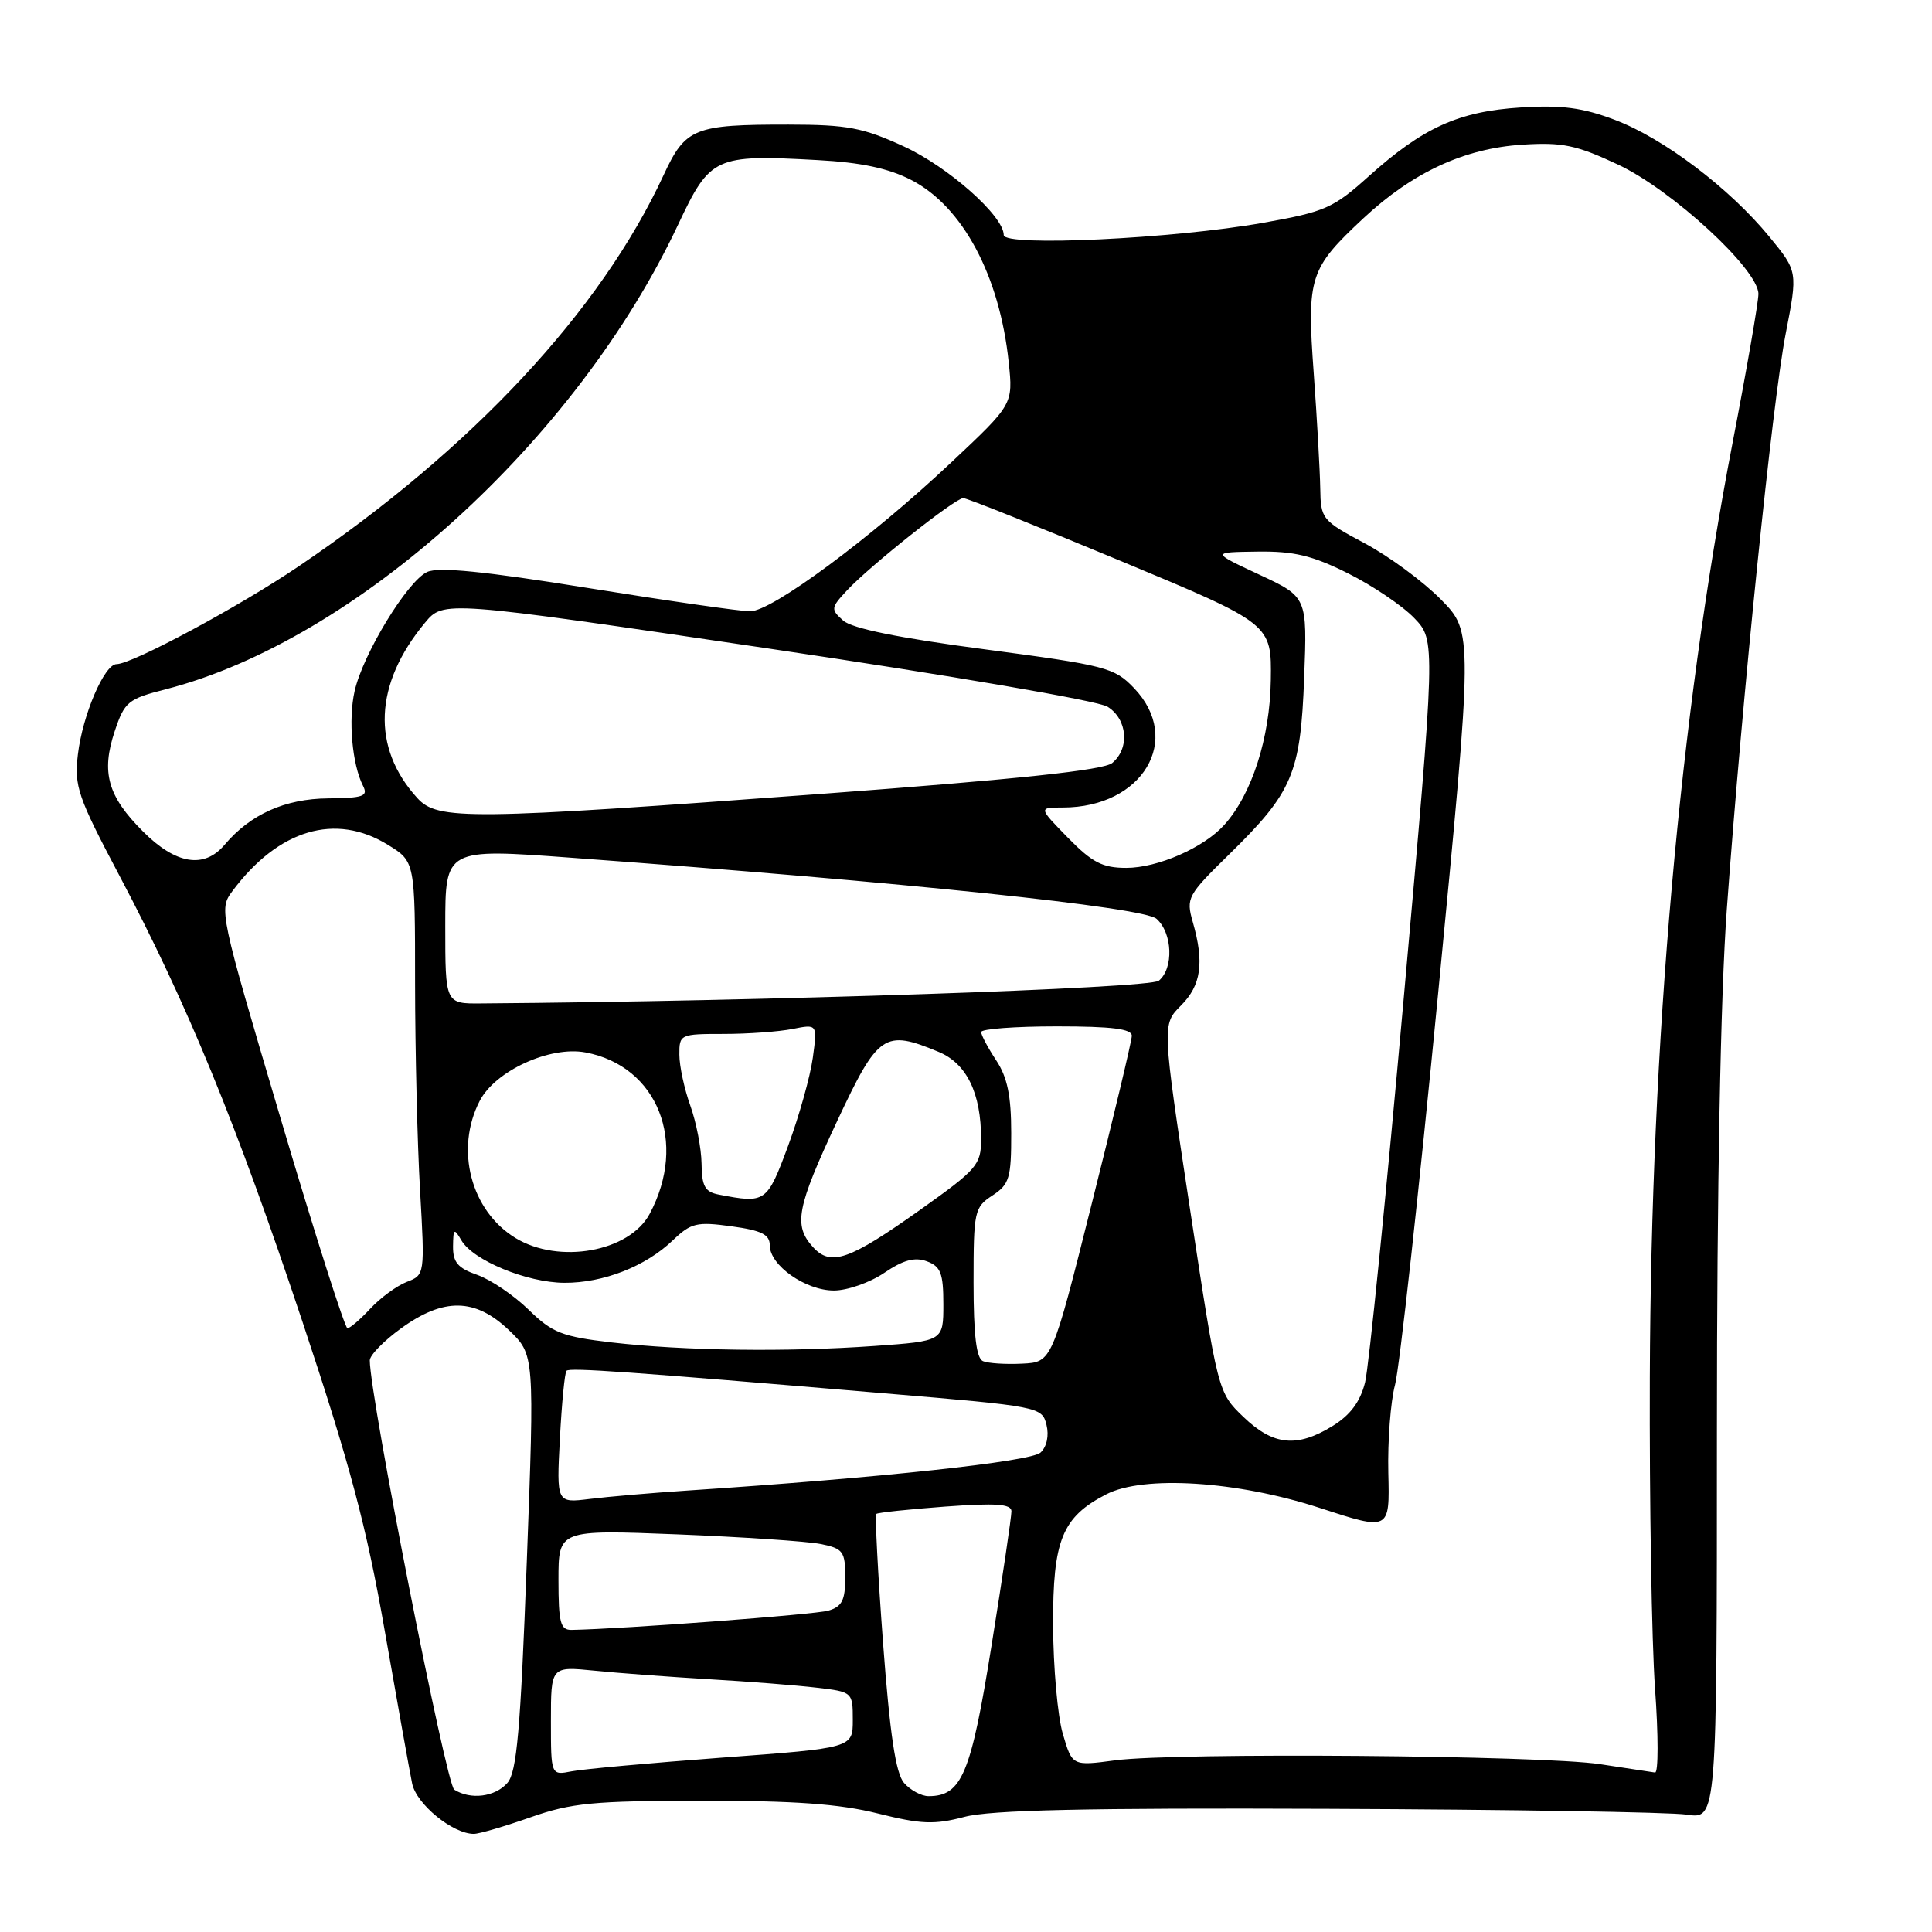 <?xml version="1.0" encoding="UTF-8" standalone="no"?>
<!DOCTYPE svg PUBLIC "-//W3C//DTD SVG 1.1//EN" "http://www.w3.org/Graphics/SVG/1.1/DTD/svg11.dtd" >
<svg xmlns="http://www.w3.org/2000/svg" xmlns:xlink="http://www.w3.org/1999/xlink" version="1.1" viewBox="0 0 256 256">
 <g >
 <path fill="currentColor"
d=" M 70.28 240.81 C 75.71 238.90 78.61 238.62 93.00 238.61 C 105.23 238.60 111.26 239.03 116.29 240.29 C 122.06 241.73 123.79 241.80 127.79 240.75 C 131.26 239.83 143.99 239.55 176.00 239.68 C 199.93 239.77 221.30 240.12 223.50 240.45 C 227.50 241.05 227.50 241.05 227.50 189.77 C 227.50 157.28 227.98 131.91 228.81 120.50 C 230.88 92.12 234.85 53.28 236.61 44.24 C 238.22 35.97 238.22 35.97 234.46 31.38 C 229.17 24.93 220.47 18.35 214.00 15.89 C 209.71 14.26 206.96 13.90 201.50 14.24 C 193.27 14.76 188.55 16.90 181.33 23.39 C 176.67 27.58 175.56 28.07 167.38 29.52 C 155.48 31.64 133.00 32.71 133.00 31.15 C 133.00 28.62 125.68 22.13 119.76 19.40 C 114.34 16.91 112.29 16.52 104.50 16.51 C 91.95 16.50 90.83 16.95 87.93 23.20 C 79.57 41.24 62.56 59.48 39.59 75.03 C 31.71 80.37 17.51 88.00 15.45 88.00 C 13.83 88.00 10.94 94.74 10.32 99.97 C 9.82 104.18 10.30 105.58 15.83 116.04 C 24.88 133.16 31.33 148.89 40.08 175.14 C 46.38 194.07 48.56 202.24 50.99 216.14 C 52.66 225.69 54.29 234.77 54.61 236.32 C 55.17 239.06 59.98 242.99 62.78 243.00 C 63.49 243.00 66.86 242.01 70.28 240.81 Z  M 60.19 237.14 C 59.12 236.46 49.01 185.09 49.00 180.26 C 49.00 179.57 50.87 177.66 53.15 176.01 C 58.80 171.92 62.97 171.99 67.43 176.25 C 70.83 179.50 70.83 179.50 69.80 207.00 C 68.97 229.29 68.48 234.83 67.23 236.25 C 65.60 238.11 62.36 238.52 60.19 237.14 Z  M 119.79 236.25 C 118.69 234.98 117.92 229.85 117.01 217.71 C 116.32 208.48 115.92 200.77 116.12 200.60 C 116.33 200.42 120.44 199.99 125.25 199.63 C 131.94 199.14 134.00 199.28 134.02 200.24 C 134.03 200.93 132.85 208.93 131.39 218.00 C 128.66 235.08 127.44 238.00 123.04 238.00 C 122.09 238.00 120.63 237.21 119.79 236.25 Z  M 73.00 228.03 C 73.00 220.80 73.00 220.80 78.75 221.37 C 81.91 221.69 88.78 222.20 94.00 222.51 C 99.22 222.81 105.64 223.32 108.25 223.63 C 112.96 224.18 113.00 224.22 113.00 227.90 C 113.00 231.61 113.00 231.61 95.75 232.89 C 86.26 233.60 77.26 234.41 75.75 234.71 C 73.00 235.25 73.00 235.25 73.00 228.03 Z  M 212.00 233.76 C 204.15 232.58 155.81 232.20 147.79 233.25 C 142.08 234.01 142.08 234.01 140.83 229.75 C 140.14 227.41 139.56 220.92 139.54 215.33 C 139.50 204.06 140.73 201.02 146.59 198.00 C 151.54 195.45 163.91 196.24 174.82 199.79 C 184.15 202.84 184.15 202.84 183.96 195.17 C 183.86 190.95 184.26 185.70 184.85 183.50 C 185.44 181.30 188.01 157.96 190.56 131.64 C 195.19 83.77 195.19 83.77 190.95 79.45 C 188.61 77.07 184.07 73.72 180.85 72.00 C 175.17 68.97 175.00 68.76 174.94 64.69 C 174.90 62.39 174.52 55.55 174.08 49.50 C 173.15 36.69 173.50 35.61 180.66 28.92 C 187.18 22.84 194.03 19.66 201.71 19.17 C 207.02 18.83 208.85 19.21 214.36 21.79 C 221.53 25.14 233.00 35.70 233.00 38.95 C 233.00 40.02 231.46 48.91 229.57 58.70 C 222.55 95.22 218.77 137.90 218.61 182.50 C 218.55 199.00 218.86 217.56 219.30 223.75 C 219.75 229.94 219.75 234.94 219.30 234.87 C 218.86 234.80 215.57 234.30 212.00 233.76 Z  M 74.00 209.34 C 74.00 202.69 74.00 202.69 89.75 203.31 C 98.41 203.66 106.96 204.23 108.75 204.59 C 111.72 205.19 112.00 205.57 112.00 209.01 C 112.00 212.05 111.57 212.89 109.75 213.42 C 107.93 213.94 82.69 215.84 75.75 215.97 C 74.26 216.00 74.00 215.03 74.00 209.34 Z  M 74.19 190.59 C 74.44 185.88 74.83 181.85 75.07 181.63 C 75.52 181.20 83.26 181.75 117.28 184.63 C 137.72 186.35 138.07 186.42 138.66 188.78 C 139.02 190.22 138.71 191.69 137.88 192.47 C 136.61 193.67 116.65 195.82 91.00 197.51 C 86.33 197.82 80.53 198.32 78.12 198.62 C 73.74 199.16 73.74 199.16 74.19 190.59 Z  M 164.76 187.75 C 161.38 184.50 161.38 184.50 157.67 160.13 C 153.97 135.76 153.97 135.76 156.48 133.24 C 159.17 130.56 159.59 127.55 158.05 122.17 C 157.14 118.99 157.34 118.62 162.90 113.18 C 171.29 104.96 172.33 102.50 172.81 89.80 C 173.22 79.10 173.22 79.10 166.86 76.14 C 160.50 73.17 160.50 73.17 166.59 73.09 C 171.45 73.02 173.88 73.60 178.62 75.97 C 181.89 77.60 185.84 80.27 187.40 81.90 C 190.24 84.86 190.24 84.86 186.01 132.18 C 183.69 158.21 181.38 181.16 180.88 183.18 C 180.24 185.73 178.93 187.50 176.61 188.93 C 171.86 191.87 168.72 191.55 164.76 187.75 Z  M 130.25 180.36 C 129.37 179.99 129.00 176.91 129.00 169.94 C 129.00 160.49 129.11 159.97 131.50 158.41 C 133.75 156.93 134.00 156.11 133.99 150.13 C 133.99 145.20 133.48 142.73 132.00 140.50 C 130.91 138.85 130.01 137.16 130.01 136.75 C 130.00 136.34 134.50 136.00 140.00 136.00 C 147.35 136.00 149.99 136.33 149.97 137.25 C 149.96 137.94 147.57 147.95 144.66 159.50 C 139.39 180.50 139.39 180.50 135.44 180.69 C 133.27 180.80 130.94 180.65 130.25 180.36 Z  M 81.05 177.88 C 74.46 177.11 73.19 176.61 70.04 173.54 C 68.08 171.63 65.02 169.56 63.24 168.93 C 60.67 168.04 60.01 167.26 60.03 165.15 C 60.06 162.78 60.17 162.70 61.13 164.34 C 62.68 167.01 69.81 169.95 74.78 169.98 C 79.94 170.00 85.55 167.81 89.16 164.34 C 91.57 162.04 92.33 161.86 96.91 162.49 C 100.93 163.04 102.00 163.58 102.00 165.02 C 102.00 167.67 106.74 171.00 110.50 171.00 C 112.27 171.00 115.27 169.95 117.17 168.66 C 119.69 166.95 121.21 166.54 122.81 167.13 C 124.65 167.81 125.00 168.71 125.00 172.82 C 125.00 177.70 125.00 177.70 115.85 178.35 C 104.26 179.17 90.63 178.99 81.05 177.88 Z  M 37.20 148.26 C 29.06 120.81 28.99 120.49 30.80 118.07 C 36.90 109.89 44.46 107.65 51.41 111.95 C 55.00 114.16 55.00 114.16 55.00 130.33 C 55.01 139.22 55.30 151.55 55.66 157.72 C 56.30 168.90 56.29 168.94 53.90 169.86 C 52.58 170.37 50.41 171.96 49.08 173.39 C 47.74 174.83 46.38 176.00 46.04 176.00 C 45.70 176.00 41.72 163.52 37.20 148.26 Z  M 107.71 165.23 C 105.11 162.36 105.57 160.00 110.93 148.54 C 116.37 136.93 117.18 136.38 124.40 139.39 C 128.10 140.94 130.00 144.85 130.00 150.93 C 130.00 154.34 129.49 154.93 121.98 160.27 C 112.51 167.00 110.08 167.85 107.71 165.23 Z  M 68.30 164.04 C 62.38 160.43 60.25 152.28 63.57 145.86 C 65.63 141.89 72.87 138.57 77.57 139.45 C 87.14 141.24 91.16 151.36 86.08 160.85 C 83.39 165.88 74.06 167.55 68.30 164.04 Z  M 95.25 158.29 C 93.41 157.94 92.99 157.18 92.96 154.18 C 92.93 152.16 92.26 148.70 91.47 146.50 C 90.68 144.30 90.02 141.26 90.02 139.75 C 90.00 137.06 90.13 137.00 95.88 137.00 C 99.11 137.00 103.23 136.70 105.03 136.34 C 108.31 135.69 108.31 135.69 107.70 140.17 C 107.36 142.64 105.89 147.88 104.43 151.83 C 101.63 159.37 101.46 159.49 95.25 158.29 Z  M 59.00 122.71 C 59.00 112.42 59.00 112.42 75.75 113.66 C 120.11 116.92 151.51 120.21 153.25 121.75 C 155.37 123.64 155.54 128.30 153.55 129.95 C 152.34 130.96 101.24 132.68 63.75 132.96 C 59.00 133.00 59.00 133.00 59.00 122.71 Z  M 141.50 111.00 C 137.59 107.00 137.59 107.00 140.83 107.00 C 151.42 107.00 156.79 97.98 150.25 91.16 C 147.65 88.45 146.55 88.17 130.50 86.04 C 119.13 84.54 112.92 83.28 111.73 82.23 C 110.06 80.74 110.08 80.54 112.23 78.23 C 115.29 74.95 126.57 66.00 127.64 66.00 C 128.12 66.00 137.50 69.75 148.50 74.33 C 168.50 82.66 168.50 82.66 168.39 90.12 C 168.28 97.80 165.87 105.27 162.21 109.32 C 159.48 112.34 153.40 115.00 149.24 115.00 C 146.08 115.00 144.72 114.29 141.50 111.00 Z  M 18.95 110.18 C 14.27 105.51 13.38 102.35 15.20 96.89 C 16.50 92.99 16.96 92.61 21.93 91.34 C 47.15 84.88 76.38 58.40 89.84 29.79 C 94.10 20.74 94.70 20.46 108.31 21.21 C 114.10 21.52 117.75 22.30 120.75 23.85 C 127.56 27.36 132.46 36.53 133.66 48.02 C 134.24 53.57 134.24 53.57 126.07 61.25 C 115.37 71.32 102.29 81.00 99.40 81.00 C 98.13 81.00 88.46 79.61 77.90 77.91 C 64.18 75.70 58.11 75.09 56.60 75.79 C 53.98 77.00 48.09 86.67 46.99 91.57 C 46.13 95.35 46.66 101.29 48.10 104.12 C 48.81 105.51 48.17 105.74 43.47 105.79 C 37.77 105.84 33.17 107.90 29.76 111.94 C 27.05 115.15 23.30 114.54 18.95 110.18 Z  M 55.30 105.75 C 49.20 99.06 49.57 90.64 56.30 82.53 C 58.76 79.56 58.76 79.56 101.63 85.90 C 125.89 89.49 145.48 92.85 146.75 93.64 C 149.40 95.29 149.72 99.16 147.38 101.10 C 146.23 102.05 134.95 103.25 109.13 105.17 C 62.02 108.66 57.99 108.71 55.30 105.75 Z "/>
</g>
</svg>